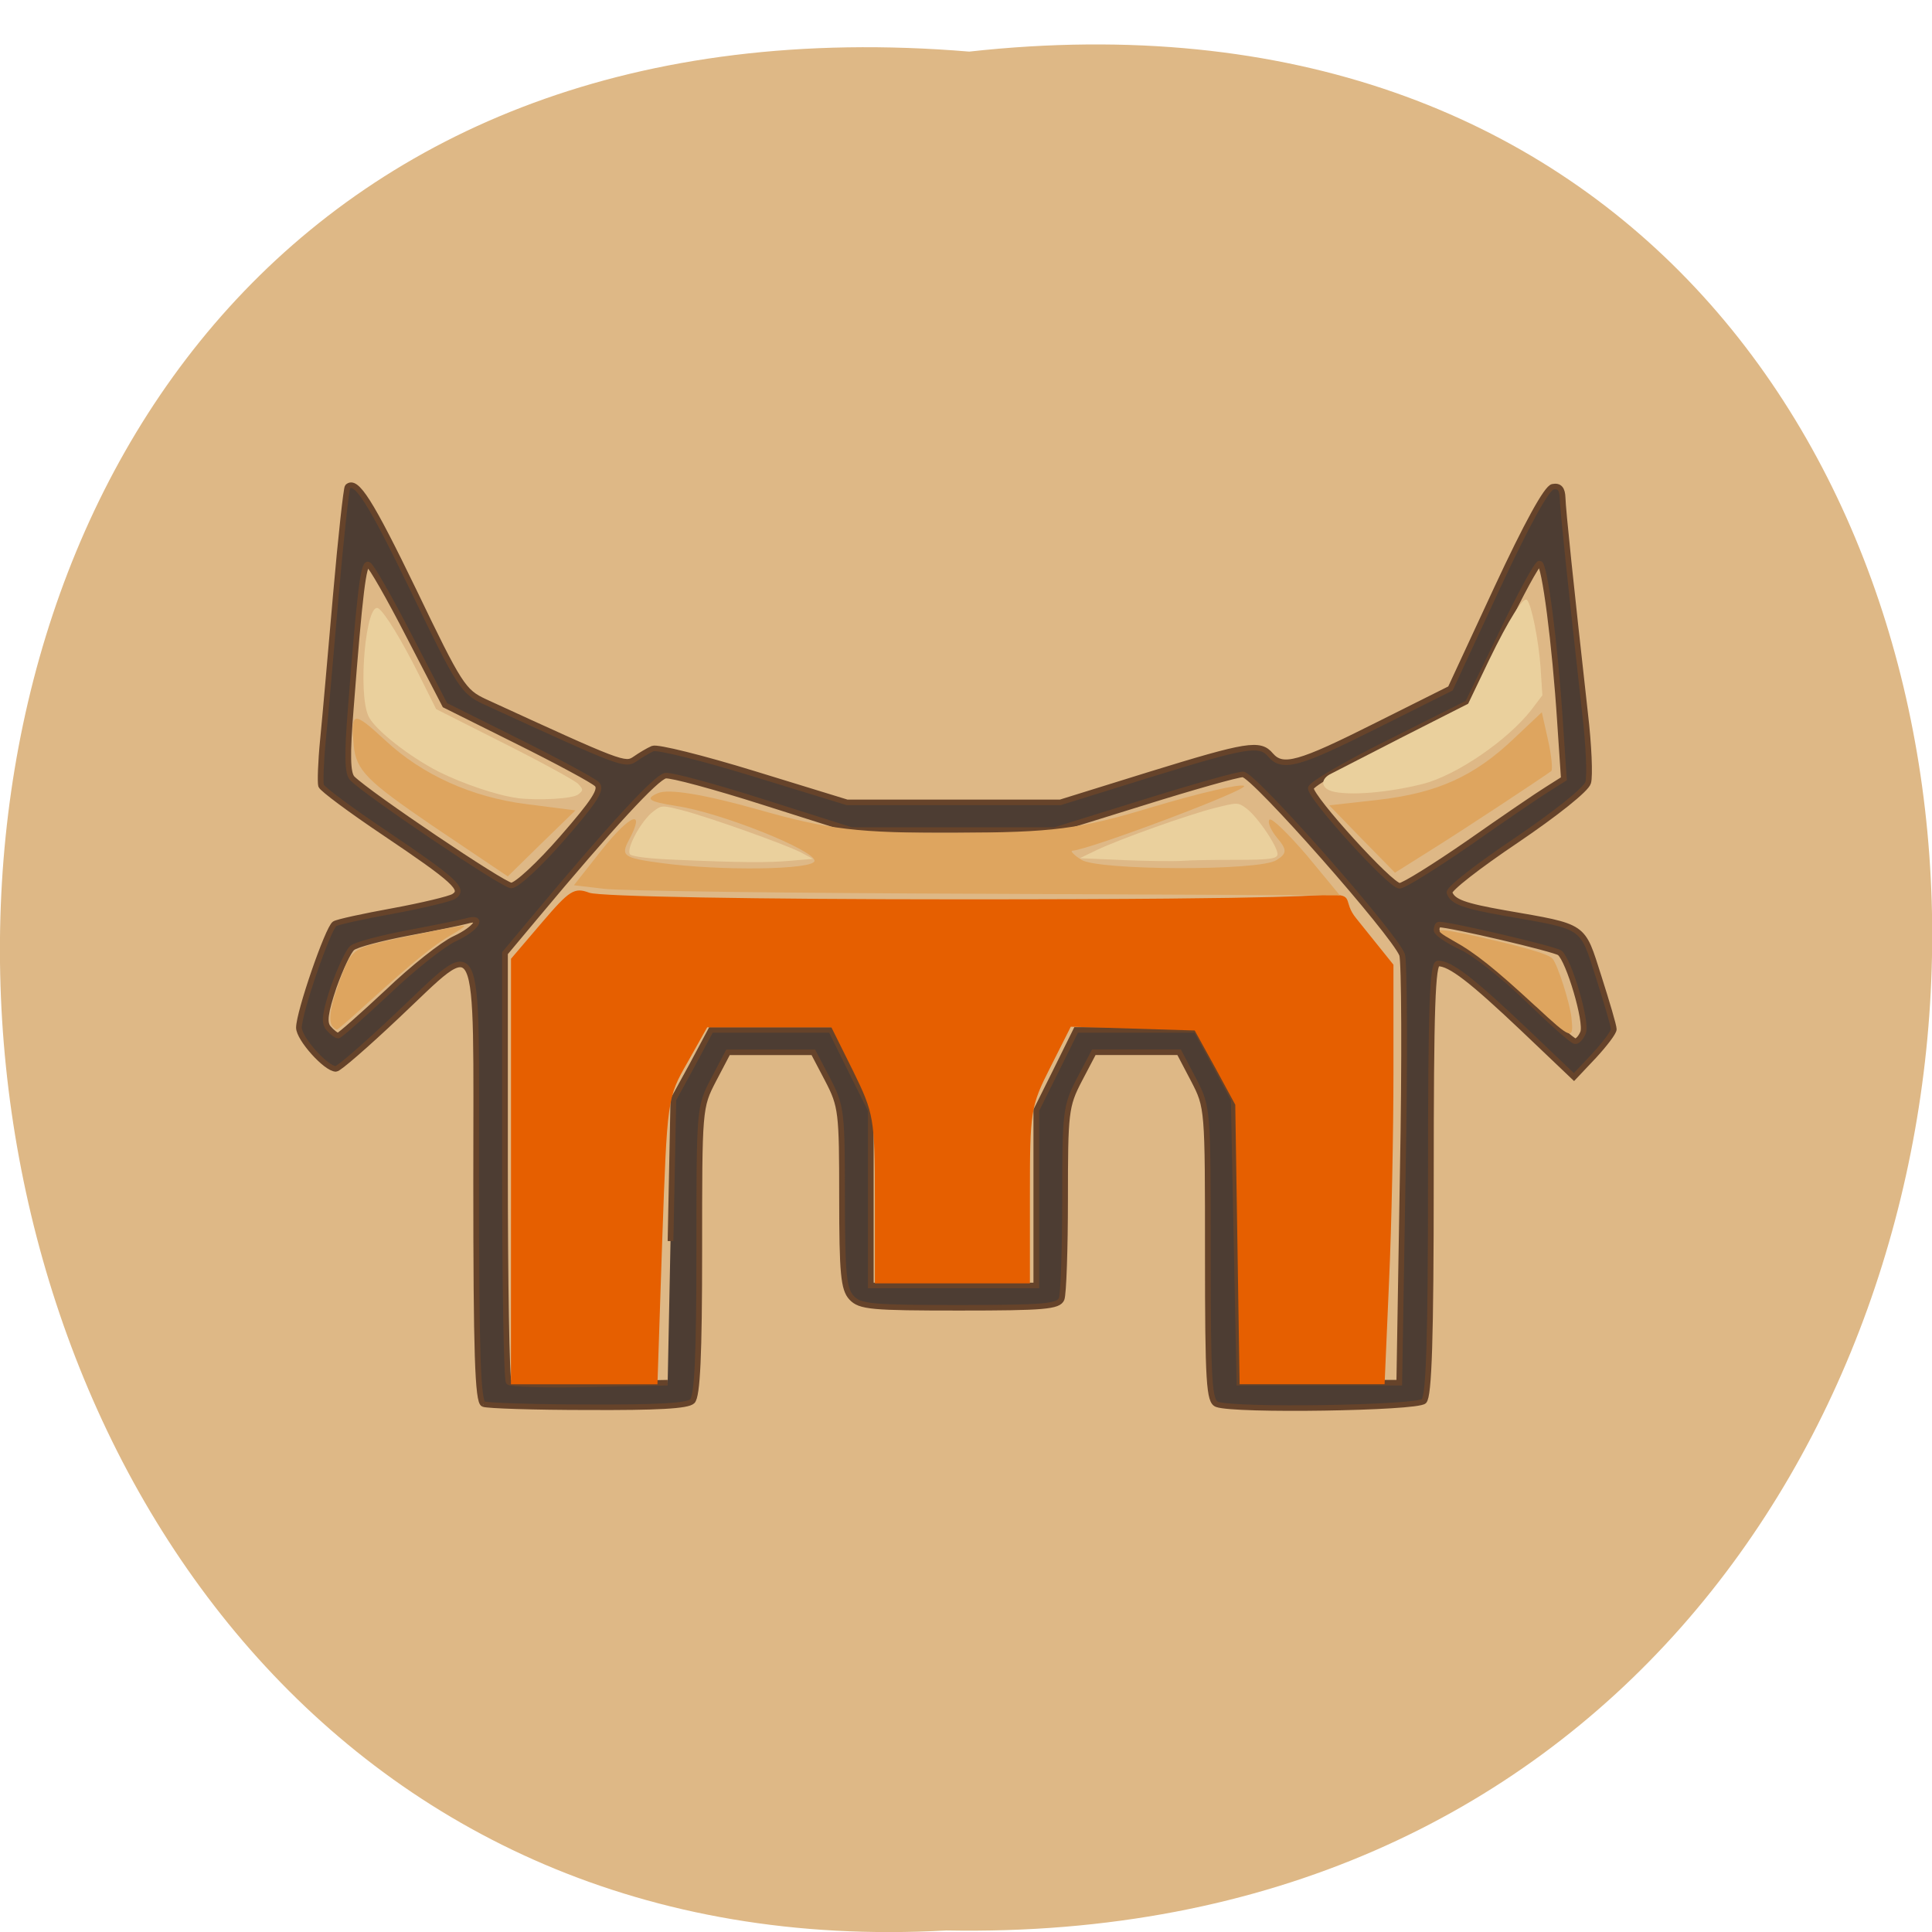<svg xmlns="http://www.w3.org/2000/svg" viewBox="0 0 24 24"><path d="m 12.04 0.641 c 16.11 -1.777 15.883 23.641 -0.285 23.34 c -15.04 0.836 -16.395 -24.727 0.285 -23.34" fill="#deb886"/><path d="m 53.54 228.99 c -0.995 -0.397 -1.271 -9.348 -1.271 -39.94 c 0 -46.852 1.161 -44.47 -13.873 -29.913 c -5.417 5.269 -10.17 9.518 -10.667 9.518 c -1.713 0 -6.467 -5.439 -6.467 -7.422 c 0 -2.776 5.085 -17.902 6.246 -18.695 c 0.497 -0.34 5.085 -1.36 10.225 -2.323 c 5.085 -0.963 9.893 -2.153 10.612 -2.606 c 1.99 -1.246 0.166 -2.946 -12.1 -11.444 c -5.914 -4.079 -10.944 -7.931 -11.11 -8.498 c -0.166 -0.567 -0.055 -4.249 0.332 -8.271 c 0.387 -3.966 1.382 -15.75 2.266 -26.17 c 0.884 -10.424 1.824 -19.15 2.045 -19.375 c 1.492 -1.473 3.979 2.606 11.552 18.695 c 8.01 17.17 8.677 18.19 12.436 19.998 c 23.987 11.331 24.54 11.557 26.309 10.311 c 0.94 -0.68 2.321 -1.53 3.095 -1.87 c 0.774 -0.34 8.733 1.7 17.687 4.532 l 16.305 5.155 h 37.31 l 15.752 -5.04 c 16.968 -5.382 19.18 -5.779 21.06 -3.456 c 2.1 2.493 4.974 1.643 18.46 -5.325 l 12.989 -6.685 l 8.125 -18.02 c 5.251 -11.614 8.733 -18.13 9.783 -18.299 c 1.161 -0.227 1.658 0.397 1.713 1.983 c 0.055 2.209 1.382 15.296 3.924 38.751 c 0.663 5.722 0.884 11.387 0.553 12.52 c -0.276 1.19 -5.693 5.609 -12.602 10.424 c -6.632 4.589 -11.883 8.781 -11.662 9.404 c 0.553 1.643 2.542 2.379 9.728 3.682 c 14.205 2.549 13.431 2.04 16.36 11.444 c 1.437 4.646 2.653 8.838 2.653 9.461 c 0 0.567 -1.603 2.719 -3.482 4.815 l -3.482 3.796 l -8.788 -8.611 c -9.12 -8.895 -12.823 -11.84 -14.978 -11.84 c -0.995 0 -1.271 7.988 -1.271 38.807 c 0 28.836 -0.332 39.09 -1.216 39.997 c -1.271 1.246 -33.11 1.756 -36.2 0.567 c -1.382 -0.51 -1.603 -3.852 -1.603 -27.02 c 0 -26.287 0 -26.457 -2.487 -31.386 l -2.542 -4.985 h -14.923 l -2.542 4.985 c -2.377 4.702 -2.487 5.835 -2.487 21.415 c 0 9.06 -0.276 17.17 -0.608 18.02 c -0.553 1.36 -3.04 1.586 -17.852 1.586 c -15.42 0 -17.41 -0.17 -18.903 -1.813 c -1.382 -1.53 -1.658 -4.362 -1.658 -18.07 c 0 -15.296 -0.111 -16.429 -2.487 -21.13 l -2.542 -4.985 h -14.923 l -2.542 4.985 c -2.487 4.929 -2.487 5.155 -2.487 30.763 c 0 18.809 -0.332 26.17 -1.216 27.08 c -0.829 0.85 -6.19 1.133 -18.239 1.076 c -9.396 0 -17.631 -0.283 -18.295 -0.567 m 32.72 -29.346 l 0.497 -25.494 l 3.316 -6.232 l 3.261 -6.288 h 21 l 3.482 7.252 l 3.482 7.195 v 31.556 h 28.962 v -31.556 l 3.482 -7.195 l 3.482 -7.252 h 21 l 3.316 6.288 l 3.261 6.232 l 0.995 50.988 h 27.967 l 0.608 -37.504 c 0.387 -20.622 0.276 -38.41 -0.111 -39.544 c -1.437 -3.796 -25.977 -32.462 -27.856 -32.462 c -0.94 0 -8.733 2.266 -17.355 5.04 l -15.586 4.985 h -35.539 l -15.42 -5.04 c -8.456 -2.776 -16.194 -4.929 -17.13 -4.759 c -1.603 0.283 -9.451 9.01 -22.827 25.494 l -5.251 6.458 v 38.24 c 0 21.07 0.276 38.581 0.663 38.977 c 0.387 0.397 6.798 0.567 14.26 0.397 l 13.541 -0.283 m 160.17 -63.05 c 0.719 -1.87 -2.487 -13.03 -4.09 -14.333 c -0.829 -0.68 -19.12 -5.099 -21.11 -5.099 c -0.221 0 -0.442 0.453 -0.442 1.02 c 0 0.51 1.934 1.87 4.256 3 c 2.377 1.076 7.627 5.382 11.773 9.518 c 4.09 4.079 7.793 7.478 8.235 7.478 c 0.442 0 1.05 -0.736 1.382 -1.586 m -209.2 -7.252 c 4.422 -4.362 9.728 -8.668 11.773 -9.631 c 3.814 -1.813 5.251 -4.136 2.045 -3.173 c -0.995 0.283 -5.582 1.246 -10.28 2.153 c -4.643 0.906 -9.01 2.096 -9.672 2.663 c -0.663 0.51 -2.1 3.682 -3.261 7.02 c -1.492 4.589 -1.769 6.458 -0.94 7.422 c 0.608 0.736 1.382 1.36 1.713 1.36 c 0.276 0 4.145 -3.512 8.622 -7.818 m 30.565 -27.703 c 5.638 -6.628 7.02 -8.838 6.08 -9.744 c -0.663 -0.68 -6.909 -4.136 -13.873 -7.705 l -12.712 -6.515 l -6.301 -12.52 c -3.427 -6.855 -6.632 -12.634 -7.13 -12.804 c -0.829 -0.283 -1.492 5.269 -3.04 25.834 c -0.663 8.441 -0.608 11.784 0.276 12.69 c 2.985 3 26.364 19.21 27.801 19.262 c 0.94 0 4.919 -3.796 8.899 -8.498 m 158.68 0.793 c 5.969 -4.306 12.1 -8.611 13.707 -9.631 l 2.874 -1.87 l -0.663 -10.141 c -0.884 -14.163 -2.708 -28.61 -3.593 -28.61 c -0.442 0 -3.427 5.665 -6.632 12.577 l -5.914 12.52 l -13.707 7.082 c -7.572 3.852 -13.762 7.591 -13.762 8.271 c 0 1.756 13.928 17.562 15.531 17.562 c 0.719 0 6.19 -3.512 12.16 -7.761" transform="matrix(0.071 0 0 0.069 2.204 1.641)" fill="#4d3d33" stroke="#66432a"/><path d="m 6.348 14.551 v -2.641 l 0.383 -0.449 c 0.344 -0.402 0.402 -0.441 0.59 -0.371 c 0.125 0.047 2.059 0.082 4.645 0.082 c 4.398 0 4.375 -0.059 4.547 -0.059 c 0.328 0 0.156 0.078 0.336 0.297 l 0.461 0.574 v 1.336 c 0 0.738 -0.023 1.91 -0.055 2.605 l -0.055 1.27 h -1.801 l -0.027 -1.734 l -0.027 -1.738 l -0.25 -0.461 l -0.254 -0.461 l -1.539 -0.047 l -0.254 0.504 c -0.246 0.484 -0.254 0.547 -0.254 1.594 v 1.09 h -1.926 v -1.047 c 0 -1 -0.012 -1.063 -0.27 -1.59 l -0.27 -0.543 h -1.543 l -0.246 0.438 c -0.25 0.438 -0.25 0.449 -0.313 2.219 l -0.059 1.777 h -1.82" fill="#e65f00"/><g fill="#dea55f"><path d="m 4.137 12.758 c -0.059 -0.055 -0.039 -0.227 0.051 -0.484 c 0.164 -0.469 0.184 -0.484 0.566 -0.574 c 0.391 -0.09 0.984 -0.207 1.01 -0.199 c 0.016 0.004 -0.055 0.055 -0.152 0.109 c -0.223 0.129 -0.473 0.332 -0.996 0.805 c -0.227 0.207 -0.418 0.375 -0.43 0.375 c -0.008 0 -0.031 -0.012 -0.047 -0.031"/><path d="m 19.08 12.504 c -0.508 -0.469 -0.754 -0.668 -1.031 -0.82 c -0.277 -0.156 -0.223 -0.164 0.285 -0.055 c 0.637 0.145 0.902 0.223 0.953 0.281 c 0.063 0.074 0.215 0.551 0.234 0.73 c 0.031 0.285 0.004 0.277 -0.441 -0.137"/><path d="m 16.918 10.422 l -0.406 -0.418 l 0.625 -0.07 c 0.723 -0.086 1.18 -0.293 1.668 -0.758 l 0.348 -0.328 l 0.078 0.348 c 0.043 0.195 0.059 0.363 0.039 0.383 c -0.117 0.086 -1.098 0.734 -1.488 0.977 l -0.453 0.285"/><path d="m 5.367 10.254 c -0.813 -0.555 -0.941 -0.684 -0.973 -0.992 c -0.039 -0.43 -0.008 -0.434 0.391 -0.066 c 0.461 0.43 1.074 0.707 1.754 0.793 l 0.609 0.078 l -0.422 0.41 l -0.418 0.41"/><path d="m 7.492 11.04 l -0.363 -0.043 l 0.348 -0.441 c 0.355 -0.445 0.547 -0.516 0.336 -0.121 c -0.105 0.195 -0.07 0.223 0.395 0.285 c 0.742 0.102 1.91 0.086 1.91 -0.027 c 0 -0.133 -1.164 -0.598 -1.711 -0.68 c -0.352 -0.055 -0.398 -0.09 -0.234 -0.16 c 0.129 -0.059 0.578 0.016 1.242 0.203 c 0.879 0.25 1.246 0.293 2.445 0.289 c 1.223 -0.004 1.543 -0.043 2.457 -0.32 c 0.578 -0.172 1.09 -0.293 1.137 -0.262 c 0.07 0.043 -1.91 0.789 -2.133 0.805 c -0.027 0.004 0.02 0.055 0.113 0.113 c 0.207 0.133 2.211 0.141 2.422 0.004 c 0.133 -0.082 0.133 -0.129 0.012 -0.273 c -0.082 -0.098 -0.125 -0.199 -0.098 -0.23 c 0.027 -0.027 0.234 0.176 0.465 0.445 l 0.41 0.496 l -4.395 -0.02 c -2.418 -0.008 -4.559 -0.035 -4.758 -0.063"/></g><g fill="#ead09d"><path d="m 16.543 9.828 c -0.129 -0.039 -0.141 -0.141 -0.027 -0.207 c 0.055 -0.027 0.461 -0.238 0.906 -0.465 l 0.816 -0.414 l 0.258 -0.539 c 0.25 -0.516 0.43 -0.797 0.473 -0.75 c 0.055 0.051 0.145 0.508 0.168 0.832 l 0.023 0.352 l -0.133 0.176 c -0.293 0.379 -0.934 0.82 -1.355 0.926 c -0.434 0.109 -0.914 0.148 -1.129 0.09"/><path d="m 13.957 10.684 l -0.543 -0.023 l 0.211 -0.102 c 0.289 -0.137 1.121 -0.434 1.469 -0.523 c 0.281 -0.07 0.285 -0.07 0.391 0.008 c 0.145 0.109 0.41 0.508 0.383 0.578 c -0.016 0.047 -0.113 0.059 -0.5 0.059 c -0.262 0 -0.563 0.004 -0.672 0.012 c -0.105 0.008 -0.438 0.004 -0.738 -0.008"/><path d="m 8.387 10.68 c -0.313 -0.012 -0.531 -0.039 -0.559 -0.066 c -0.059 -0.059 0.137 -0.422 0.289 -0.535 c 0.102 -0.078 0.109 -0.078 0.379 -0.008 c 0.324 0.086 1.25 0.414 1.457 0.52 l 0.145 0.078 l -0.27 0.023 c -0.289 0.027 -0.645 0.023 -1.441 -0.012"/><path d="m 6.43 9.914 c -0.246 -0.031 -0.676 -0.176 -0.973 -0.324 c -0.371 -0.188 -0.797 -0.523 -0.879 -0.691 c -0.137 -0.293 -0.031 -1.445 0.125 -1.34 c 0.078 0.055 0.281 0.383 0.496 0.812 l 0.219 0.438 l 0.852 0.43 c 0.465 0.234 0.879 0.461 0.914 0.5 c 0.063 0.07 0.063 0.078 0 0.129 c -0.066 0.055 -0.488 0.078 -0.754 0.047"/></g></svg>